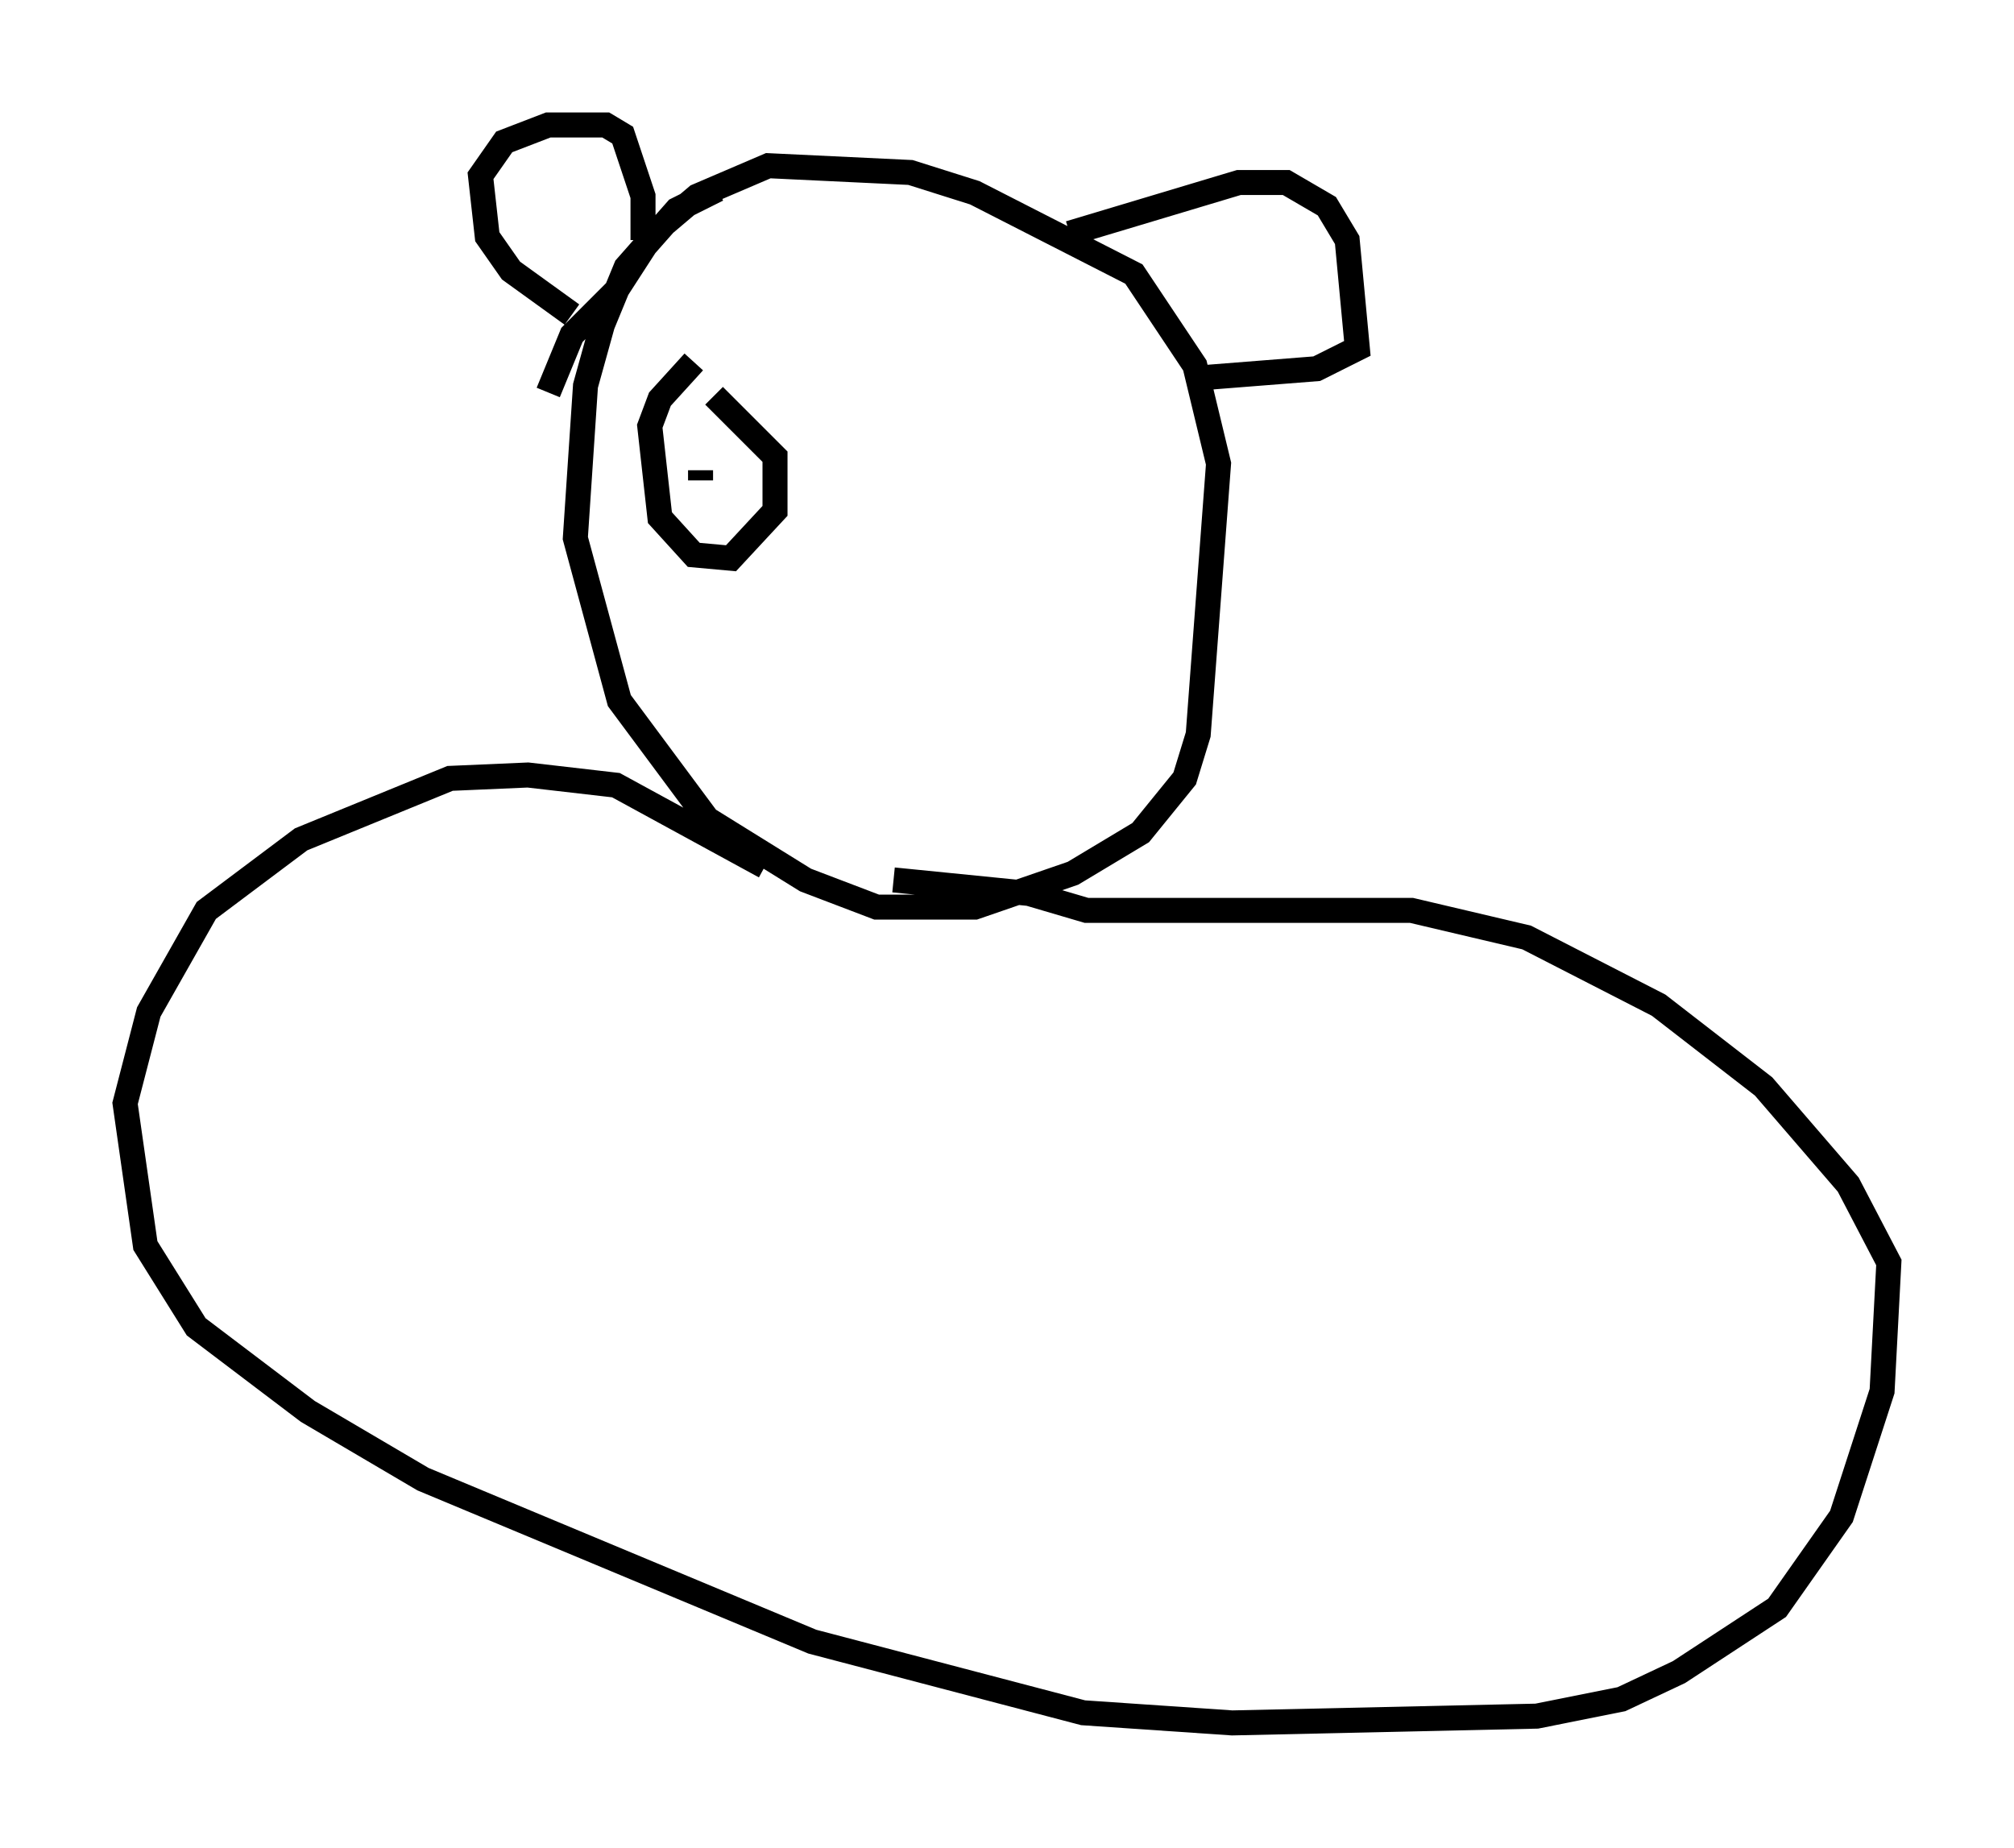 <?xml version="1.0" encoding="utf-8" ?>
<svg baseProfile="full" height="73.869" version="1.1" width="80.5" xmlns="http://www.w3.org/2000/svg" xmlns:ev="http://www.w3.org/2001/xml-events" xmlns:xlink="http://www.w3.org/1999/xlink"><defs /><rect fill="white" height="73.869" width="80.5" x="0" y="0" /><path d="M31.522, 7.571 m-2.842, 0.0 l-1.624, 0.812 -2.03, 2.3 l-0.947, 2.3 -0.677, 2.436 l-0.406, 6.089 1.759, 6.495 l3.518, 4.736 3.924, 2.436 l2.842, 1.083 3.924, 0.0 l3.924, -1.353 2.706, -1.624 l1.759, -2.165 0.541, -1.759 l0.812, -10.825 -0.947, -3.924 l-2.436, -3.654 -6.36, -3.248 l-2.571, -0.812 -5.683, -0.271 l-2.842, 1.218 -1.759, 1.488 l-1.488, 2.3 -1.759, 1.759 l-0.947, 2.3 m8.66, 18.944 l-5.954, -3.248 -3.518, -0.406 l-3.112, 0.135 -5.954, 2.436 l-3.789, 2.842 -2.3, 4.059 l-0.947, 3.654 0.812, 5.683 l2.03, 3.248 4.465, 3.383 l4.601, 2.706 15.561, 6.495 l10.825, 2.842 5.954, 0.406 l12.178, -0.271 3.383, -0.677 l2.3, -1.083 3.924, -2.571 l2.571, -3.654 1.624, -5.007 l0.271, -5.142 -1.624, -3.112 l-3.383, -3.924 -4.195, -3.248 l-5.277, -2.706 -4.601, -1.083 l-12.99, 0.0 -2.3, -0.677 l-5.413, -0.541 m-12.855, -22.598 l-2.436, -1.759 -0.947, -1.353 l-0.271, -2.436 0.947, -1.353 l1.759, -0.677 2.3, 0.0 l0.677, 0.406 0.812, 2.436 l0.0, 1.759 m17.05, -0.271 l6.766, -2.03 1.894, 0.0 l1.624, 0.947 0.812, 1.353 l0.406, 4.33 -1.624, 0.812 l-5.142, 0.406 m-19.486, 4.059 l0.0, -0.406 m-0.271, -4.33 l-1.353, 1.488 -0.406, 1.083 l0.406, 3.654 1.353, 1.488 l1.488, 0.135 1.759, -1.894 l0.0, -2.165 -2.436, -2.436 " fill="none" stroke="black" stroke-width="1" /></svg>